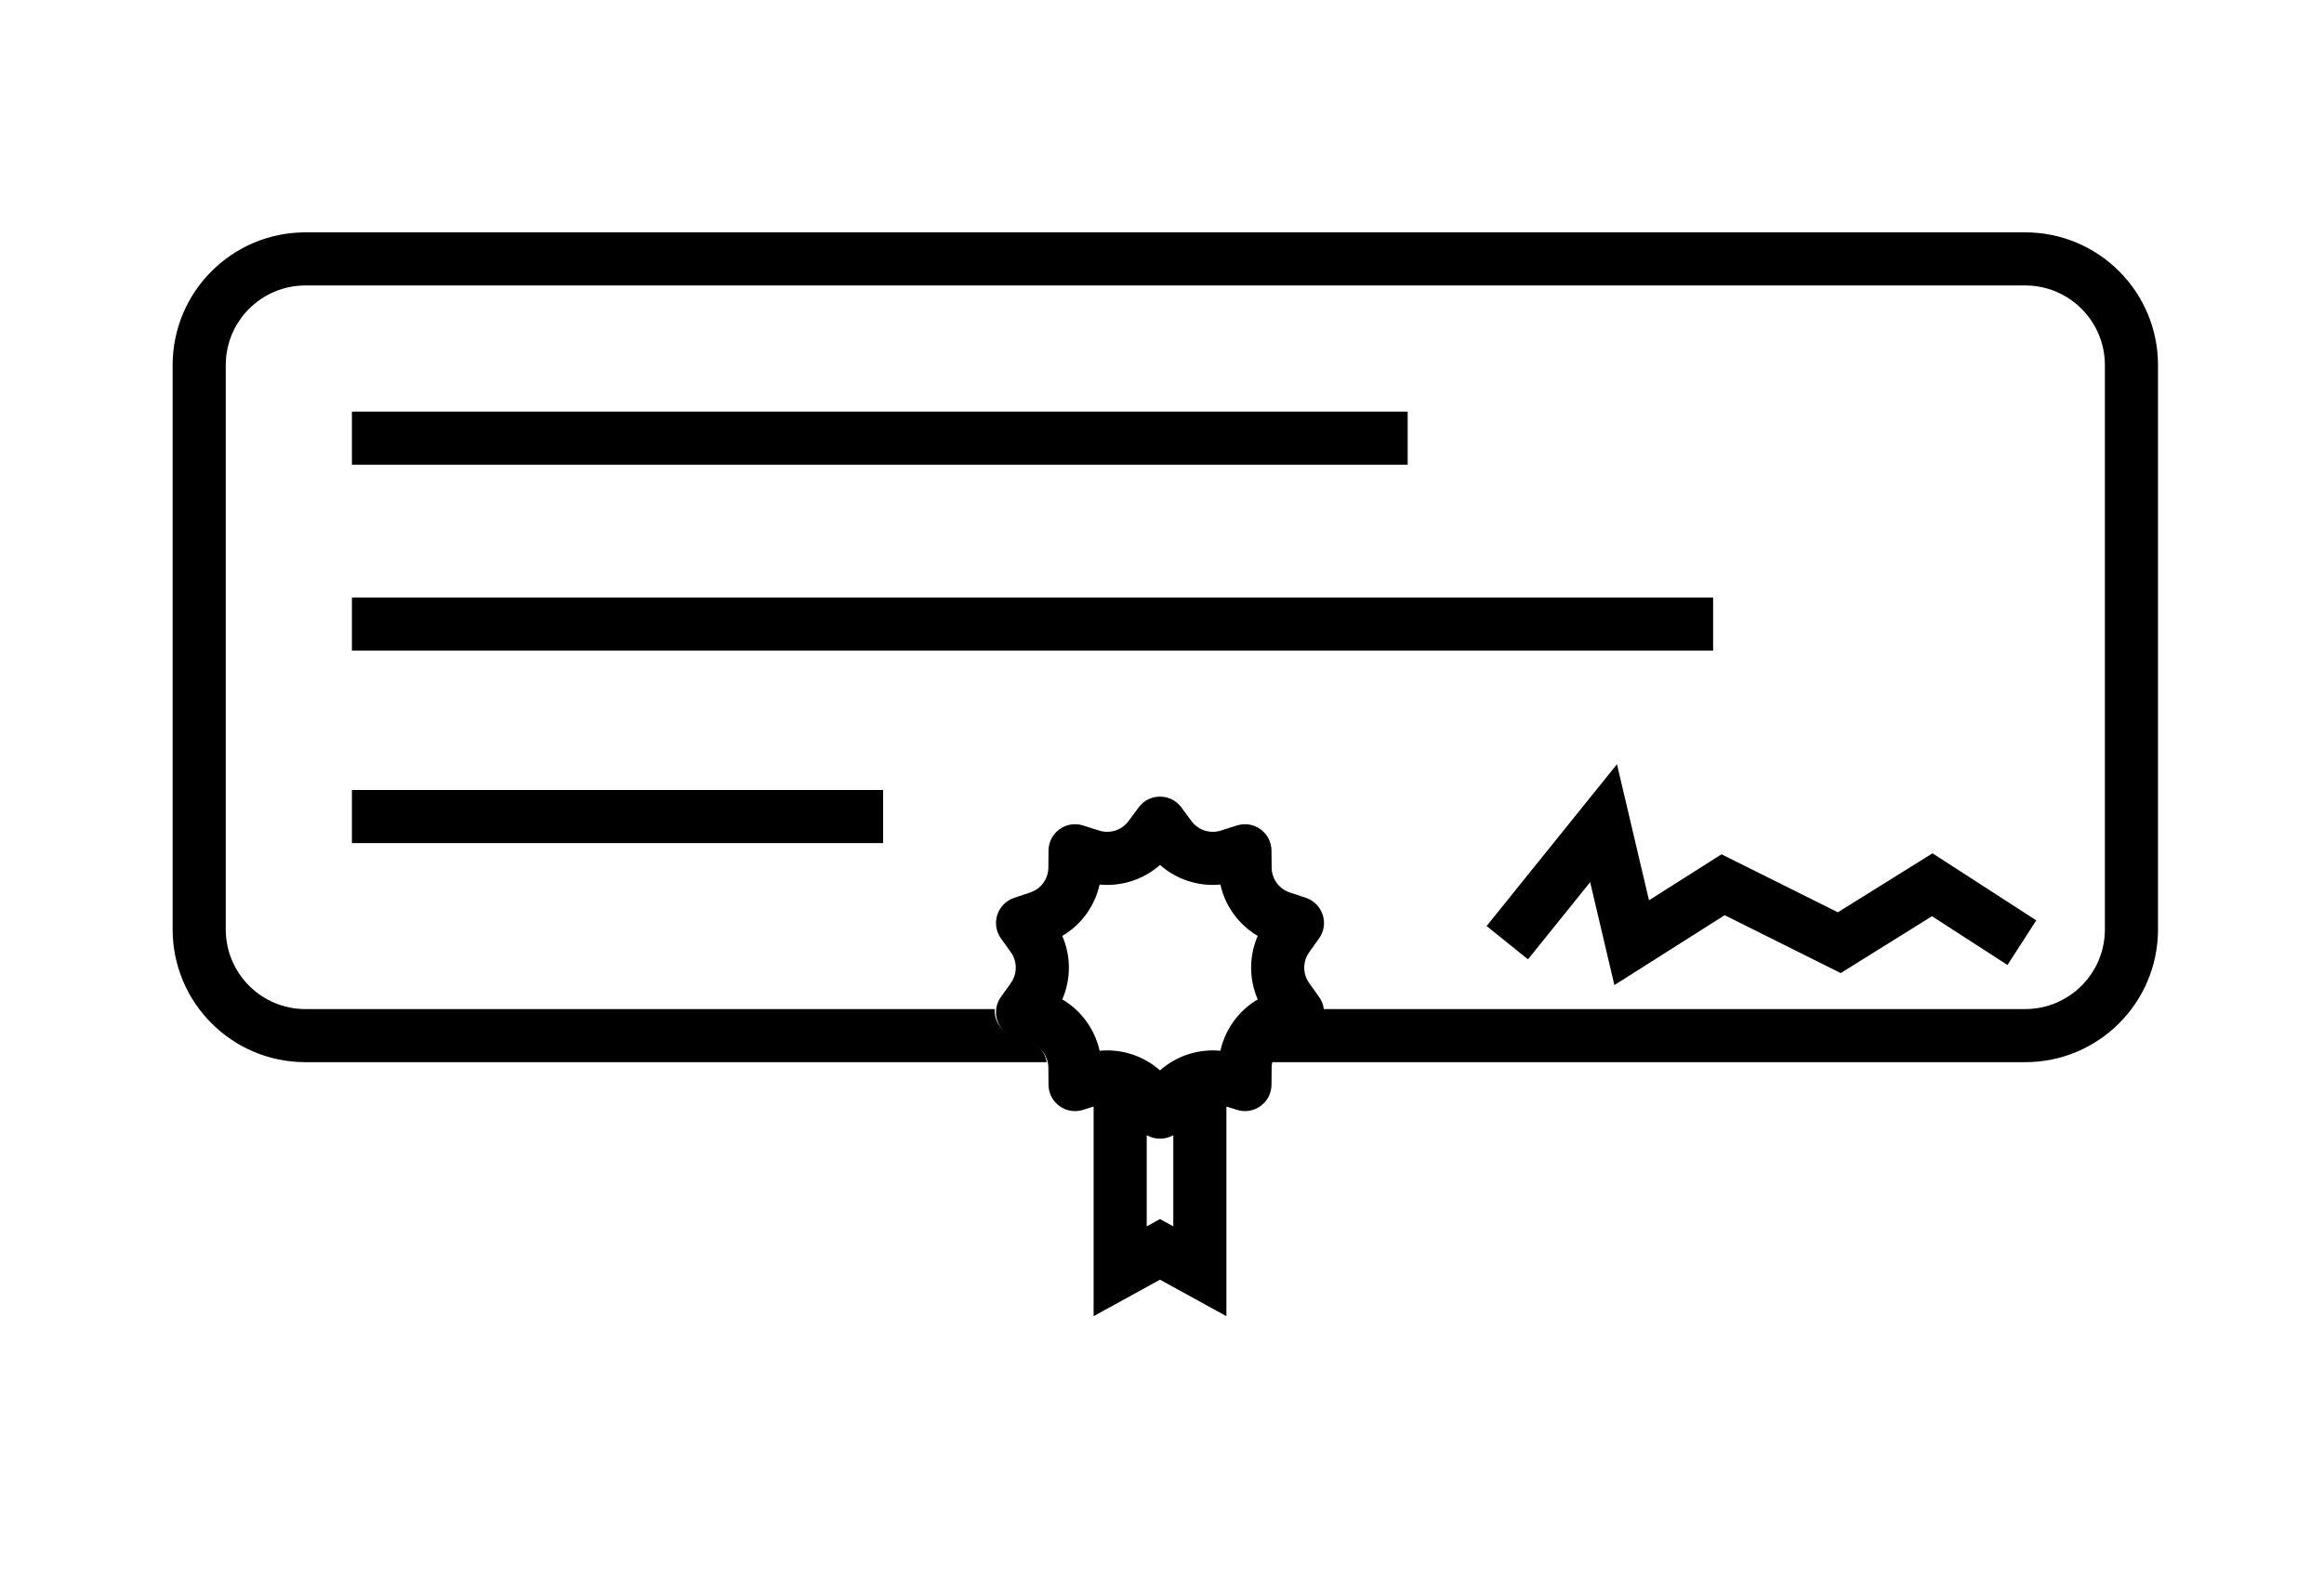 <svg width="350" height="240" viewBox="0 0 350 240" fill="none"
    xmlns="http://www.w3.org/2000/svg">
    <path fill-rule="evenodd" clip-rule="evenodd" d="M165.605 133.245C168.911 133.562 172.212 132.49 174.7 130.289C177.188 132.49 180.488 133.562 183.795 133.245C184.514 136.487 186.554 139.295 189.416 140.981C188.092 144.028 188.092 147.498 189.416 150.544C186.554 152.231 184.514 155.038 183.795 158.281C180.488 157.963 177.188 159.036 174.7 161.236C172.212 159.036 168.911 157.963 165.605 158.281C164.885 155.038 162.845 152.231 159.984 150.544C161.308 147.498 161.308 144.028 159.984 140.981C162.845 139.295 164.885 136.487 165.605 133.245ZM171.481 121.625C173.08 119.458 176.32 119.458 177.918 121.625L179.43 123.674C180.446 125.051 182.225 125.629 183.857 125.112L186.284 124.343C188.851 123.53 191.472 125.434 191.491 128.127L191.51 130.673C191.523 132.384 192.623 133.897 194.246 134.438L196.661 135.243C199.216 136.094 200.217 139.175 198.651 141.365L197.169 143.436C196.174 144.827 196.174 146.698 197.169 148.09L198.651 150.161C200.217 152.351 199.216 155.432 196.661 156.283L194.246 157.088C192.623 157.628 191.523 159.142 191.51 160.853L191.491 163.399C191.472 166.092 188.851 167.996 186.284 167.183L184.7 166.681V170.263V189.133V198.263L176.7 193.863L174.7 192.763L172.7 193.863L164.7 198.263V189.133V170.263V166.681L163.116 167.183C160.549 167.996 157.928 166.092 157.908 163.399L157.889 160.853C157.877 159.142 156.777 157.628 155.153 157.088L152.738 156.283C150.183 155.432 149.182 152.351 150.749 150.161L152.23 148.09C153.225 146.698 153.225 144.827 152.23 143.436L150.749 141.365C149.182 139.175 150.183 136.094 152.738 135.243L155.153 134.438C156.777 133.897 157.877 132.384 157.889 130.673L157.908 128.127C157.928 125.434 160.549 123.53 163.116 124.343L165.543 125.112C167.174 125.629 168.953 125.051 169.969 123.674L171.481 121.625ZM172.7 170.993V184.733L174.7 183.633L176.7 184.733V170.993C175.469 171.703 173.93 171.703 172.7 170.993Z" fill="currentColor"/>
    <path fill-rule="evenodd" clip-rule="evenodd" d="M46 43H305C311.627 43 317 48.373 317 55V140C317 146.627 311.627 152 305 152H199.194C199.287 153.719 198.259 155.422 196.462 156.02L194.046 156.825C192.612 157.302 191.587 158.539 191.359 160H305C316.046 160 325 151.046 325 140V55C325 43.954 316.046 35 305 35H46C34.954 35 26 43.954 26 55V140C26 151.046 34.954 160 46 160H157.641C157.413 158.539 156.388 157.302 154.954 156.825L152.538 156.02C150.741 155.422 149.713 153.719 149.806 152H46C39.373 152 34 146.627 34 140V55C34 48.373 39.373 43 46 43Z" fill="currentColor"/>
    <line x1="53" y1="66" x2="212" y2="66" stroke="currentColor" stroke-width="8"/>
    <path d="M227 142L241.5 124L245.737 142L259.5 133.274L277 142L291 133.274L304.5 142" stroke="currentColor" stroke-width="8"/>
    <line x1="53" y1="94" x2="258" y2="94" stroke="currentColor" stroke-width="8"/>
    <line x1="53" y1="123" x2="133" y2="123" stroke="currentColor" stroke-width="8"/>
</svg>
